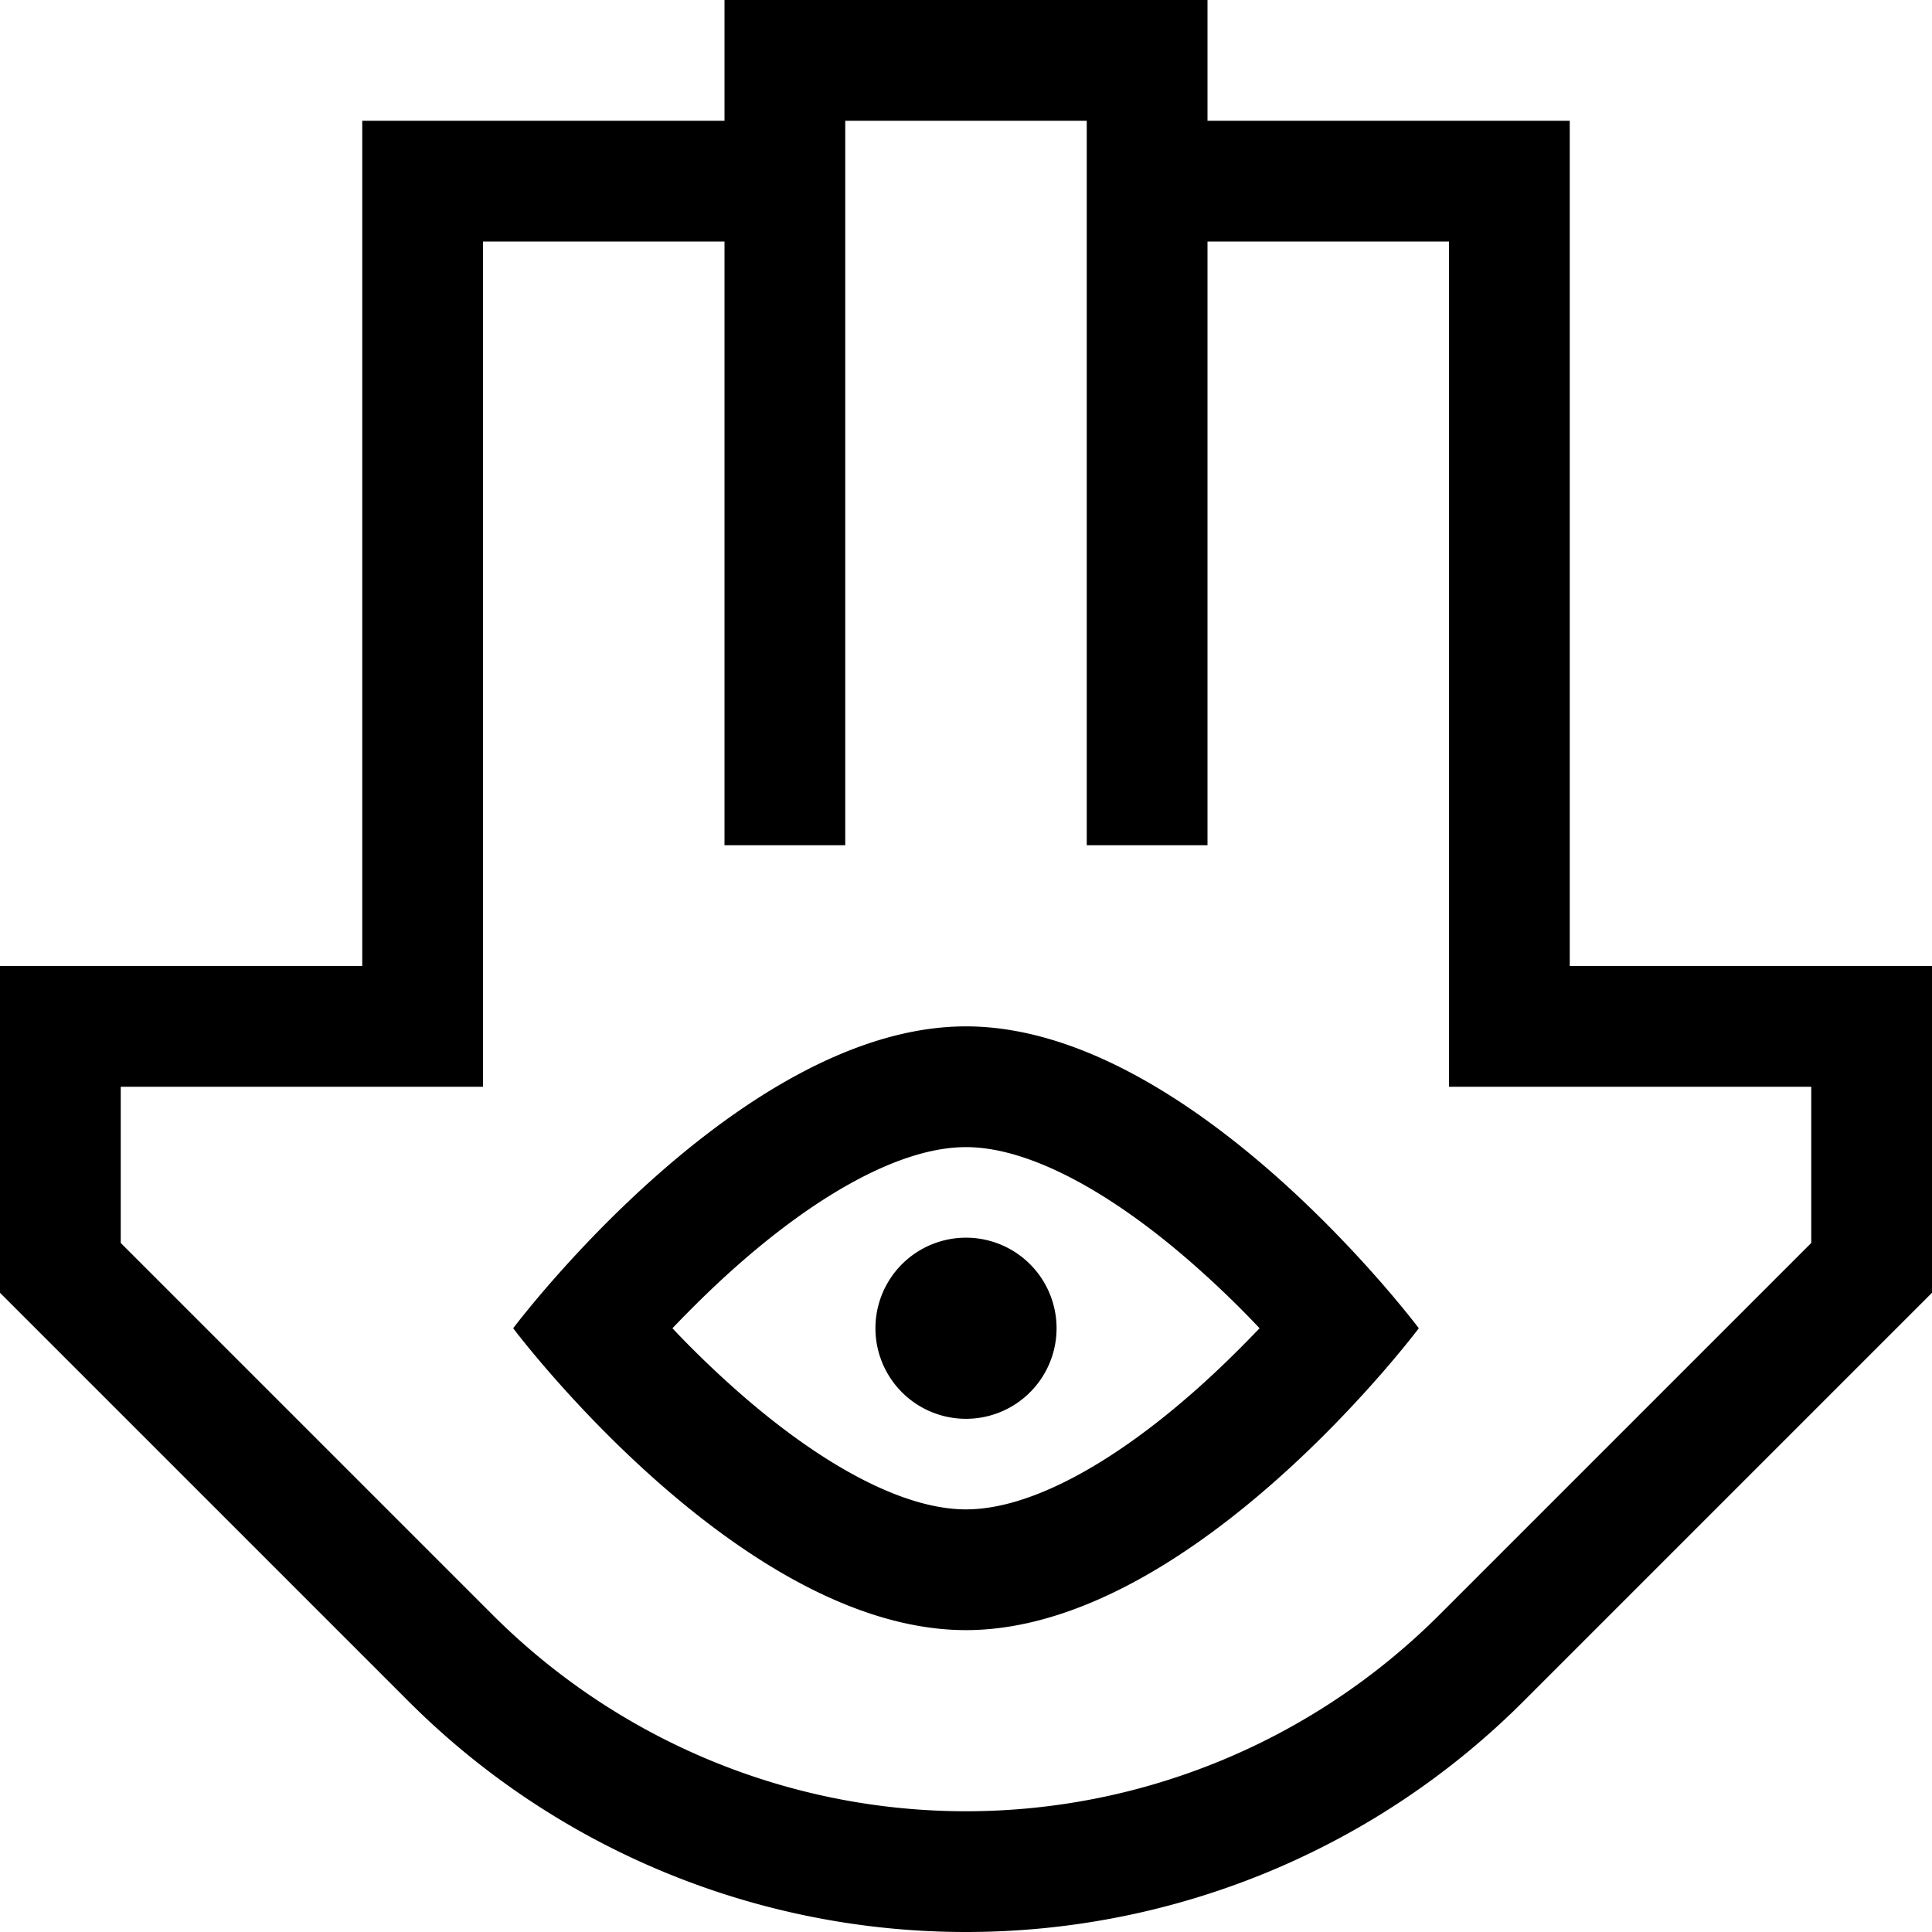 <svg fill="currentColor" xmlns="http://www.w3.org/2000/svg" viewBox="0 0 512 512"><!--! Font Awesome Pro 7.1.0 by @fontawesome - https://fontawesome.com License - https://fontawesome.com/license (Commercial License) Copyright 2025 Fonticons, Inc. --><path fill="currentColor" d="M208 0l-16 0 0 32-96 0 0 224-96 0 0 86.6 4.7 4.7 103.4 103.4C147.3 490 200.5 512 256 512s108.7-22 147.9-61.3l103.4-103.4 4.7-4.7 0-86.6-96 0 0-224-96 0 0-32-112 0zM320 64l64 0 0 224 96 0 0 41.4-98.7 98.7C348 461.3 303 480 256 480s-92-18.7-125.3-51.9l-98.7-98.7 0-41.4 96 0 0-224 64 0 0 160 32 0 0-192 64 0 0 192 32 0 0-160zM280 352a24 24 0 1 0 -48 0 24 24 0 1 0 48 0zm-24-80c-60 0-120 80-120 80s60 80 120 80 120-80 120-80-60-80-120-80zm-77.8 80c4.8-5 10.4-10.6 16.6-16.1 21.7-19.3 43.9-31.9 61.2-31.9s39.6 12.7 61.2 31.9c6.2 5.5 11.8 11 16.6 16.1-4.8 5-10.4 10.6-16.6 16.1-21.7 19.3-43.9 31.9-61.2 31.9s-39.6-12.7-61.2-31.9c-6.2-5.5-11.8-11-16.6-16.1z"/></svg>
